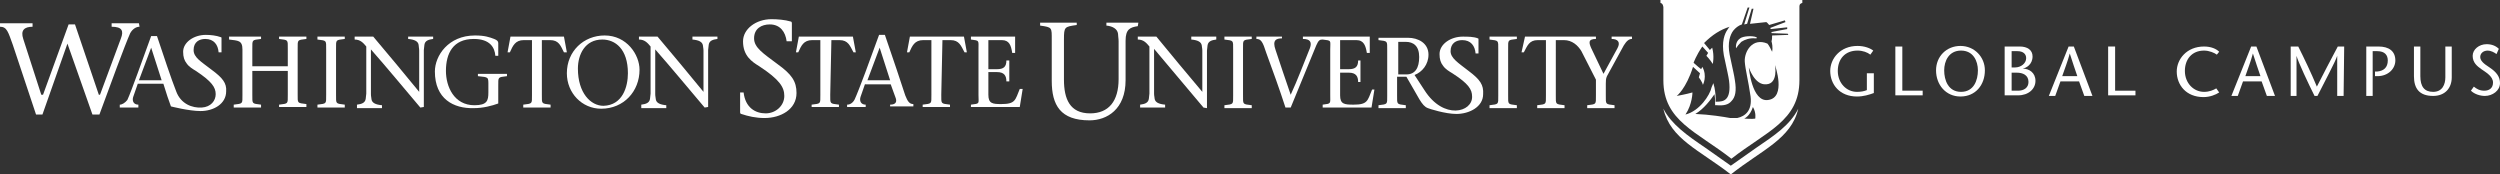 <?xml version="1.0" encoding="utf-8"?>
<!-- Generator: Adobe Illustrator 18.0.0, SVG Export Plug-In . SVG Version: 6.00 Build 0)  -->
<!DOCTYPE svg PUBLIC "-//W3C//DTD SVG 1.1//EN" "http://www.w3.org/Graphics/SVG/1.1/DTD/svg11.dtd">
<svg version="1.1" id="Layer_1" xmlns="http://www.w3.org/2000/svg" xmlns:xlink="http://www.w3.org/1999/xlink" x="0px" y="0px"
	 viewBox="0 0 430 30" enable-background="new 0 0 430 30" xml:space="preserve">
<rect x="0" y="0" width="430" height="30" fill="#333333" stroke="none"/>
<path fill="#FFFFFF" d="M302.1,25.4l-4.4,3.1l-4.4-3.1c-3.1-2.1-5.8-4-7.2-6.7c1.2,5.2,6.2,7.1,11.6,11.3
	c5.3-4.2,10.4-6.1,11.6-11.3C307.9,21.5,305.2,23.3,302.1,25.4z"/>
<g>
	<path fill="#FFFFFF" d="M299.3,6.6c-0.9,0.6-0.7,1.7-0.7,1.7c0.2-0.3,0.5-0.7,0.9-1.1c0.6-0.4,1.5-0.7,2.4-0.6c0.2,0,0.4,0,0.2-0.2
		C301.4,6.1,299.8,6.2,299.3,6.6z"/>
	<path fill="#FFFFFF" d="M285.6,0v0.5c0.3,0.1,0.4,0.2,0.5,0.7v12.6c0,7,5.7,8.8,11.7,13.5c6-4.7,11.7-6.5,11.7-13.5V1.1
		c0-0.4,0.2-0.5,0.5-0.6V0H285.6z M289.9,19.7c1.2-1.8,1.2-3.8,1.2-3.8c-1,0.3-2.7,0.6-2.7,0.6s1.6-1.2,2.8-5l1.2,1.1l-0.2,0.7
		c0,0,0.6,0.8,0.7,1.3c0,0,0.8-1.5-0.1-3.1l-0.2,0.4l-0.5-0.4l-0.8-0.7c0,0,0.4-1.2,1.5-2.8l0.1,0.1l0.9,1l-0.3,0.5
		c0,0,0.6,0.6,1.1,1.4c0,0,0.3-1.3-0.1-2.8l-0.4,0.4l-1-1.2c1.4-1.4,2.8-2.3,4.4-2.8c-0.1,0.1-0.2,0.2-0.3,0.4
		c-0.6,0.8-1.1,2.2-0.7,4.5c0.1,0.4,0.2,0.9,0.3,1.4c0.2,1,0.5,2.2,0.6,3c0.2,1.6,0,2.6-0.5,3.1c-0.4,0.4-0.9,0.5-1.8,0.5
		c0-0.1,0-0.2,0-0.4c0-1.1-0.2-1.9-0.2-2l-0.2-0.8l-0.3,0.7C294.1,16.4,292.3,19.1,289.9,19.7L289.9,19.7z M301.9,20.4
		c-0.4,0.1-1.9,0-1.9,0s1-0.4,1.5-2C302.1,19.4,301.9,20.4,301.9,20.4z M304.1,17.2c-2.8,0.4-3.3-5.6-3.3-5.6s1,3.1,3,2.9
		c2.1-0.1,1.5-3.3,1.5-3.3S307.3,16.8,304.1,17.2z M307.6,6l-2.8,0.1c0,0.3,0,0.7-0.1,1c0.3,1.1,0.1,1.8,0.1,1.8
		c-0.5-1.1-0.8-1.4-0.8-1.4c-2.6-1.1-4,1.4-3.9,3.1c0.1,1.4,0.6,3.2,1,6c0.3,2.4-0.9,3.4-2.3,3.7c0,0-0.1,0-0.1,0c0,0,0,0,0,0
		c-0.2,0-0.5,0-0.7,0c0,0,0,0,0,0c0,0-0.1,0-0.1,0c-0.1,0-0.2,0-0.3,0c-1.1-0.2-3.5-0.6-6-0.7c1.5-0.9,2.6-2.4,3.3-3.4
		c0,0.3,0.1,0.6,0.1,1c0,0.2,0,0.4,0,0.6l0,0.3l0.3,0c1.2,0.1,2-0.1,2.5-0.7c0.7-0.7,0.9-1.8,0.6-3.6c-0.1-0.8-0.4-2-0.6-3
		c-0.1-0.5-0.2-1-0.3-1.4c-0.4-2.1,0.1-3.4,0.6-4.1c0.4-0.5,0.9-0.9,1.5-1.1c0,0,0,0,0,0l1-2.9h0.3L300,4.2c0.2,0,0.3-0.1,0.5-0.1
		l0.8-2.6h0.3L301,4.1c0.9-0.1,1.8-0.2,2.8-0.3c0.2,0.1,0.3,0.3,0.5,0.5l2.7-0.8l0.1,0.3l-2.6,1c0,0.1,0,0.1,0.1,0.2l2.8-0.3l0,0.3
		l-2.7,0.5c0,0,0,0.1,0,0.2l2.8,0.1L307.6,6z"/>
</g>
<g>
	<g>
		<g>
			<path fill="#FFFFFF" d="M252.6,12.2c-1.8-1.4-3.1-2.2-3.1-3.4c0-1.4,1-1.9,2-1.9c1.5,0,2.2,1,2.3,2.3h0.5V6.8
				c0-0.1,0-0.2-0.1-0.2c-0.7-0.3-1.8-0.3-2.6-0.3c-2.1,0-4,1.3-4,3c0,0.9,0.2,1.5,0.6,2h0c0,0,0,0,0,0c0.4,0.6,1.1,1,1.6,1.3
				c2.8,1.8,3.4,2.8,3.4,4c0.1,2.7-4.9,4.1-8.2-1.1l-1.7-2.6c1.3-0.5,2.4-1.8,2.4-3.5c0-2-1.8-2.9-3.5-2.9h-5.1v0.4
				c1.6,0.2,1.5,0.1,1.5,1.7v7.8c0,1.6,0.1,1.5-1.5,1.7v0.5h4.7v-0.5c-1.6-0.2-1.5-0.1-1.5-1.7v-3.2h1.6c2.1,3.5,2.6,5,3.7,5.4
				c0.2,0.1,3,1,4.9,1c2.2,0,4.6-1.2,4.6-3.4C255.2,14.6,254.6,13.7,252.6,12.2z M241.9,12.8h-1.4V7.2h1.3c1.3,0,2.3,0.7,2.3,2.6
				C244.1,11.7,243.4,12.8,241.9,12.8z"/>
			<path fill="#FFFFFF" d="M207,18.5c0,0,0,0-8.5-10.1v7.7c0,0.4,0.1,0.7,0.1,0.9c0.1,0.6,0.7,0.9,1.8,1v0.5h-4.3v-0.5
				c0.8-0.1,1.4-0.3,1.5-1c0-0.3,0.1-0.6,0.1-0.9V8c-0.5-0.6-1-1.2-2-1.2V6.3h3.2c2.6,3.2,5.3,6.4,7.9,9.5h0V8.7
				c0-0.4-0.1-0.7-0.1-0.9c-0.1-0.6-0.7-0.9-1.8-1V6.3h4.3v0.5c-0.8,0.1-1.4,0.3-1.5,1c0,0.3-0.1,0.6-0.1,0.9v9.9L207,18.5L207,18.5
				z"/>
			<path fill="#FFFFFF" d="M213.8,16.4c0,1.6-0.1,1.5,1.5,1.7v0.5h-4.7v-0.5c1.6-0.2,1.5-0.1,1.5-1.7V8.5c0-1.6,0.1-1.5-1.5-1.7V6.3
				h4.7v0.4c-1.6,0.2-1.5,0.1-1.5,1.7V16.4z"/>
			<path fill="#FFFFFF" d="M236,15.4c-0.8,1.9-0.7,2.6-3.2,2.6c-1.6,0-2.3-0.1-2.3-1.6v-3.9h1.5c1.2,0,1.6,0.6,1.6,1.6h0.4v-3.7
				h-0.4c0,1.1-0.5,1.5-1.6,1.5h-1.5v-5h2.8c1.3,0,1.6,1,1.8,2.2h0.5V6.3h-8h-3.5v0.4c1.2,0,1.6,0.5,1.2,1.6c-1.1,2.7-2.1,5.4-3.3,8
				c-0.9-2.6-1.9-5.6-2.6-7.7c-0.6-1.7,0.1-2,1.1-2V6.3h-4.4v0.4c0.8,0,1.1,0.5,1.7,2.4c1.1,3,2.3,6.3,3.3,9.4h0.9
				c1.5-3.6,2.9-7.1,4.4-10.7c0.4-0.9,0.6-1,1.1-1c1.6,0.2,1.3,0.1,1.3,1.7v7.8c0,1.6,0.2,1.5-1.3,1.7v0.5h8.4l0.5-3.1L236,15.4
				L236,15.4z"/>
			<path fill="#FFFFFF" d="M259.4,16.4c0,1.6-0.1,1.5,1.5,1.7v0.5h-4.7v-0.5c1.6-0.2,1.5-0.1,1.5-1.7V8.5c0-1.6,0.1-1.5-1.5-1.7V6.3
				h4.7v0.4c-1.6,0.2-1.5,0.1-1.5,1.7V16.4z"/>
			<path fill="#FFFFFF" d="M277.2,6.3v0.4c1,0,1.6,0.5,1,1.6l-2.4,4.4l-2.1-4.4c-0.4-0.9-0.6-1.6,0.8-1.6V6.3h-2.9h-1.2h-8.1
				L261.7,9h0.4c0.6-1.1,0.9-2.1,2.4-2.1h1.4v9.5c0,1.6,0.1,1.5-1.5,1.7v0.5h4.7v-0.5c-1.6-0.2-1.5-0.1-1.5-1.7V6.9h1.4
				c1.4,0,2.4,0.9,3,1.9l2.5,4.9v2.7c0,1.6,0.1,1.5-1.5,1.7v0.5h4.7v-0.5c-1.6-0.2-1.5-0.1-1.5-1.7v-2c0-0.4,0-0.9,0.2-1.3l2.9-5.3
				c0.5-0.8,0.9-1.1,1.4-1.1V6.3L277.2,6.3L277.2,6.3z"/>
		</g>
		<path fill="#FFFFFF" d="M195.8,3.9l-5.5,0v0.5c1.1,0.1,1.9,0.6,2,1.4c0,0.4,0.1,0.8,0.1,1.3v6.5c0,3.8-1.7,5.9-4.9,5.9
			c-3.5,0-4.5-2.5-4.5-5.8V6.8c0-2.2,0.1-2.2,2.2-2.5V3.9h-6.3v0.5c2.1,0.3,2,0.3,2,2.5v7c0,4.2,1.5,6.8,6.5,6.8
			c3,0,6.2-1.9,6.2-6.9V7.1c0,0,0-0.1,0-0.1c0-2,0.8-2.3,2.1-2.5L195.8,3.9z"/>
	</g>
	<g>
		<path fill="#FFFFFF" d="M135.3,7.1c-0.2-1.6-1.1-2.9-2.9-2.9c-1.4,0-2.7,0.7-2.7,2.4c0,1.6,1.6,2.6,4,4.4c2.5,1.8,3.3,3,3.3,5
			c0,2.8-2.7,4.3-5.5,4.3c-1.5,0-2.8-0.3-4-0.7c-0.1,0-0.2-0.1-0.2-0.3v-3.4h0.6c0.3,2.6,2,3.6,3.8,3.6c1.7,0,3.2-1.3,3.2-3
			c0-1.5-0.8-2.8-4.3-5.1c-1.3-0.8-2.8-1.8-2.8-4.3c0-2.1,2.2-3.8,4.9-3.8c1,0,2.3,0.1,3.3,0.4c0.1,0,0.2,0.1,0.2,0.3v3.1L135.3,7.1
			L135.3,7.1z"/>
		<path fill="#FFFFFF" d="M142.8,16.3c0,1.6-0.1,1.5,1.5,1.7v0.4h-4.7V18c1.6-0.2,1.5-0.1,1.5-1.7V6.9h-1.4c-1.5,0-1.9,1-2.4,2.1
			h-0.4l0.5-2.7h9.3l0.5,2.7h-0.4c-0.6-1.1-0.9-2.1-2.4-2.1h-1.4L142.8,16.3L142.8,16.3z"/>
		<path fill="#FFFFFF" d="M148.8,14.4l-0.8,2.3c-0.2,0.7,0.1,1.3,0.9,1.3v0.4h-3.2V18c0.5,0,1-0.3,1.3-0.9c0.7-1.5,2.8-7.2,4.2-11.1
			h1c1.2,3.5,3,8.8,3.5,10.4c0.4,1,0.7,1.5,1.4,1.5v0.4h-4V18c1.1,0,1.2-0.6,0.9-1.3l-0.8-2.2H148.8z M153.1,13.8l-1.8-5.6h0
			l-2.1,5.6H153.1z"/>
		<path fill="#FFFFFF" d="M161.9,16.3c0,1.6-0.1,1.5,1.5,1.7v0.4h-4.7V18c1.6-0.2,1.5-0.1,1.5-1.7V6.9h-1.4c-1.5,0-1.9,1-2.4,2.1
			h-0.4l0.5-2.7h9.3l0.5,2.7h-0.4c-0.6-1.1-0.9-2.1-2.4-2.1h-1.4L161.9,16.3L161.9,16.3z"/>
		<path fill="#FFFFFF" d="M167,18c1.6-0.2,1.3-0.1,1.3-1.7V8.5c0-1.6,0.2-1.5-1.3-1.7V6.3h7.6v2.8h-0.5c-0.2-1.3-0.5-2.2-1.8-2.2
			H170v5h1.5c1.1,0,1.6-0.4,1.6-1.5h0.5V14h-0.5c0-1-0.4-1.6-1.6-1.6H170v3.9c0,1.5,0.7,1.6,2.2,1.6c2.5,0,2.4-0.7,3.2-2.6h0.5
			l-0.5,3.1H167V18z"/>
	</g>
	<g>
		<path fill="#FFFFFF" d="M43.4,16.3c0,1.6-0.1,1.5,1.5,1.7v0.5h-4.7V18c1.6-0.2,1.5-0.1,1.5-1.7V8.5c0-1.6-0.8-1.5-2.3-1.7V6.3h5.5
			v0.4c-1.6,0.2-1.5,0.1-1.5,1.7v3h6.1v-3c0-1.6,0.1-1.5-1.5-1.7V6.3h4.7v0.4c-1.6,0.2-1.5,0.1-1.5,1.7v7.8c0,1.6-0.1,1.5,1.5,1.7
			v0.5H48V18c1.6-0.2,1.5-0.1,1.5-1.7v-4.1h-6.1V16.3z"/>
		<path fill="#FFFFFF" d="M57.8,16.3c0,1.6-0.1,1.5,1.5,1.7v0.5h-4.7V18c1.6-0.2,1.5-0.1,1.5-1.7V8.5c0-1.6,0.1-1.5-1.5-1.7V6.3h4.7
			v0.4c-1.6,0.2-1.5,0.1-1.5,1.7V16.3z"/>
		<path fill="#FFFFFF" d="M72.3,18.5c-2.8-3.3-5.6-6.7-8.5-10v7.7c0,0.4,0.1,0.7,0.1,0.9c0.1,0.6,0.7,0.9,1.8,1v0.5h-4.3V18
			c0.8-0.1,1.4-0.3,1.5-1c0-0.3,0.1-0.6,0.1-0.9V8c-0.5-0.6-1-1.2-2-1.2V6.3h3.2c2.6,3.1,5.3,6.3,7.9,9.5h0V8.7
			C72.1,8.3,72,8,72,7.7c-0.1-0.6-0.7-0.9-1.8-1V6.3h4.3v0.4c-0.8,0.1-1.4,0.3-1.5,1c0,0.3-0.1,0.6-0.1,0.9v9.8L72.3,18.5L72.3,18.5
			z"/>
		<path fill="#FFFFFF" d="M74.8,12.3c0-2.7,2.3-6.2,6.9-6.2c1.7,0,2.5,0.3,3.3,0.6c0.5,0.2,0.7,0.4,0.7,0.7v2.2h-0.5
			c-0.1-1.4-0.9-2.9-3.7-2.9c-3.6,0-4.8,2.5-4.8,5.5c0,2.7,1.4,5.9,4.9,5.9c2.2,0,2.4-0.8,2.4-2.2v-1.1c0-1.6,0.1-1.5-1.8-1.7v-0.4
			h5v0.4c-1.6,0.2-1.5,0.1-1.5,1.7v3c-1.1,0.4-2.6,0.8-4.2,0.8C78,18.7,74.8,17,74.8,12.3z"/>
		<path fill="#FFFFFF" d="M93.2,16.3c0,1.6-0.1,1.5,1.5,1.7v0.5H90V18c1.6-0.2,1.5-0.1,1.5-1.7V6.9h-1.4c-1.5,0-1.9,1-2.4,2.1h-0.4
			l0.5-2.7H97L97.5,9H97c-0.6-1.2-0.9-2.1-2.4-2.1h-1.4V16.3z"/>
		<path fill="#FFFFFF" d="M97.5,12.6c0-3.8,2.9-6.5,6.5-6.5c3.8,0,6,3.3,6,5.9c0,3.7-2.7,6.7-6.6,6.7C100.1,18.7,97.5,16,97.5,12.6z
			 M108,12.6c0-4.2-2.2-5.8-4.4-5.8c-3,0-4.2,2.6-4.2,5c0,4.2,2.2,6.4,4.4,6.4C107.1,18.1,108,14.9,108,12.6z"/>
		<path fill="#FFFFFF" d="M121.2,18.5c-2.8-3.3-5.6-6.7-8.5-10v7.7c0,0.4,0.1,0.7,0.1,0.9c0.1,0.6,0.7,0.9,1.8,1v0.5h-4.3V18
			c0.8-0.1,1.4-0.3,1.5-1c0-0.3,0.1-0.6,0.1-0.9V8c-0.5-0.6-1-1.2-2-1.2V6.3h3.2c2.6,3.1,5.3,6.3,7.9,9.5h0V8.7
			c0-0.4-0.1-0.7-0.1-0.9c-0.1-0.6-0.7-0.9-1.8-1V6.3h4.3v0.4c-0.8,0.1-1.4,0.3-1.5,1c0,0.3-0.1,0.6-0.1,0.9v9.8L121.2,18.5
			L121.2,18.5z"/>
		<path fill="#FFFFFF" d="M23.9,4L23.9,4l-4.7,0v0.6c1.8,0,2.1,0.7,1.6,2l-3.6,9.7h-0.2L12.9,4.2h-1.1L7.4,16.3H7.1L4,6.7
			C3.5,5.2,4.2,4.6,5.6,4.6V4H0v0.6c1.2,0,1.4,0.9,2.2,3.1l4,12h1.1l4.3-12.2l4.3,12.2h1.2c1.8-4.9,4.4-12,5.3-14
			c0.4-0.7,1-1.1,1.6-1.1L23.9,4L23.9,4z"/>
		<path fill="#FFFFFF" d="M36.4,12c-1.8-1.4-3.1-2.1-3.1-3.4c0-1.4,1-1.9,2-1.9c1.5,0,2.2,1,2.3,2.3h0.5V6.6c0-0.1,0-0.2-0.1-0.2
			C37.2,6.1,36.2,6,35.4,6c-2.1,0-3.9,1.3-3.9,2.9c0,0.9,0.2,1.5,0.6,2h0c0,0,0,0,0,0c0.4,0.6,1.1,1,1.6,1.3c2.7,1.8,3.4,2.8,3.4,4
			c0,1.1-0.8,2.2-2.4,2.3c-1.6,0.1-3.6-0.6-4.4-2.8C29.5,13.7,28,9.2,27,6.2h-1c-1.4,3.8-3.4,9.5-4.1,11C21.5,17.7,21,18,20.6,18
			v0.5h0.8h2.4V18c-0.8,0-1.1-0.6-0.9-1.3l0.8-2.3h4.4l0.7,2.2l0.6,1.7c0,0,3.1,0.8,5.1,0.8c2.2,0,4.4-1.2,4.4-3.4
			C39,14.3,38.3,13.4,36.4,12z M23.9,13.8L26,8.2h0l1.8,5.6H23.9z"/>
	</g>
</g>
<g>
	<path fill="#FFFFFF" d="M322.3,12.6V16c-0.8,0.3-1.8,0.6-2.9,0.6c-3,0-4.6-2.1-4.6-4.4c0-2.1,1.7-4.3,4.7-4.3
		c1.2,0,2.2,0.4,2.7,0.8l-0.5,0.7c-0.5-0.4-1.3-0.7-2.2-0.7c-2.2,0-3.4,1.5-3.4,3.5c0,2.1,1.5,3.6,3.3,3.6c0.7,0,1.2-0.1,1.7-0.3
		v-2.9L322.3,12.6L322.3,12.6z"/>
	<path fill="#FFFFFF" d="M326,8h1.2v7.6h3.5v0.8H326V8z"/>
	<path fill="#FFFFFF" d="M333,12.1c0-2.4,1.8-4.2,4.2-4.2c2.4,0,4.2,1.9,4.2,4.2c0,2.5-1.6,4.5-4.2,4.5
		C334.7,16.6,333,14.6,333,12.1z M340.2,12.1c0-1.6-0.8-3.4-2.9-3.4c-2.1,0-2.9,1.8-2.9,3.4c0,1.7,0.7,3.7,2.9,3.7
		C339.5,15.8,340.2,13.8,340.2,12.1z"/>
	<path fill="#FFFFFF" d="M344.8,16.5V8h2.6c1.3,0,2.2,0.6,2.2,1.7c0,1.4-1.1,2-1.7,2.1v0c1.1,0,2.2,0.7,2.2,2.1c0,1.4-1.2,2.5-3,2.5
		H344.8z M346,11.6h0.6c1,0,1.9-0.7,1.9-1.6c0-0.7-0.5-1.2-1.5-1.2h-1V11.6z M346,15.6h1.1c1,0,1.8-0.5,1.8-1.5c0-1.2-1-1.6-2-1.6
		H346V15.6z"/>
	<path fill="#FFFFFF" d="M356.7,8l3.2,8.5h-1.4l-0.9-2.5h-3.2l-0.9,2.5h-1.1l3.4-8.5C355.8,8,356.7,8,356.7,8z M357.3,13.1
		c-0.4-1.2-0.8-2.3-1.3-3.9h0c-0.4,1.5-0.9,2.7-1.3,3.9H357.3z"/>
	<path fill="#FFFFFF" d="M362.6,8h1.2v7.6h3.5v0.8h-4.7L362.6,8L362.6,8z"/>
	<path fill="#FFFFFF" d="M381.3,9.4c-0.4-0.3-1.3-0.7-2.2-0.7c-2.1,0-3.3,1.5-3.3,3.5c0,2.1,1.5,3.6,3.3,3.6c0.9,0,1.6-0.3,2.1-0.6
		l0.5,0.7c-0.6,0.4-1.6,0.8-2.7,0.8c-3,0-4.6-2.1-4.6-4.4c0-2.1,1.7-4.3,4.7-4.3c1.2,0,2.1,0.4,2.6,0.9L381.3,9.4z"/>
	<path fill="#FFFFFF" d="M388.1,8l3.2,8.5h-1.4l-0.9-2.5h-3.2l-0.9,2.5h-1.1l3.4-8.5C387.2,8,388.1,8,388.1,8z M388.8,13.1
		c-0.4-1.2-0.8-2.3-1.3-3.9h0c-0.4,1.5-0.9,2.7-1.3,3.9H388.8z"/>
	<path fill="#FFFFFF" d="M403.1,16.5H402V9.6h0c-0.3,1-2.3,4.7-3.4,6.9h-0.5c-1.1-2.2-2.8-5.8-3.1-6.9h0v6.9h-1V8h1.3
		c1.1,2.2,2.2,4.5,3.2,6.9c1.2-2.4,2.4-4.6,3.6-6.9h1.1L403.1,16.5L403.1,16.5z"/>
	<path fill="#FFFFFF" d="M408.1,16.5H407V8h2.1c1.8,0,2.9,0.8,2.9,2.4c0,1.4-1.2,2.7-3.1,2.7h-0.4v-0.8l0.4,0
		c1.1-0.1,1.8-0.7,1.8-1.9c0-0.9-0.5-1.6-1.8-1.6h-0.8L408.1,16.5L408.1,16.5z"/>
	<path fill="#FFFFFF" d="M416.3,8v5.1c0,1.8,0.7,2.7,2.2,2.7c1.6,0,2.1-1.3,2.1-2.5V8h1.1v5.3c0,1.9-1.2,3.2-3.2,3.2
		c-2.4,0-3.3-1.3-3.3-3.4V8H416.3z"/>
	<path fill="#FFFFFF" d="M429.4,9.3c-0.4-0.3-1-0.6-1.5-0.6c-0.8,0-1.3,0.5-1.3,1.1c0,0.6,0.5,1.1,1.6,1.8c1.2,0.8,1.8,1.6,1.8,2.7
		c0,1.3-1.3,2.2-2.6,2.2c-0.8,0-1.8-0.3-2.4-0.9l0.5-0.7c0.5,0.4,1,0.7,1.8,0.7c0.8,0,1.5-0.4,1.5-1.4c0-1.1-1.3-1.8-2-2.3
		c-0.7-0.5-1.5-1.1-1.5-2.3c0-1.1,1.1-2,2.4-2c0.9,0,1.6,0.3,2.1,0.8L429.4,9.3z"/>
</g>
</svg>
